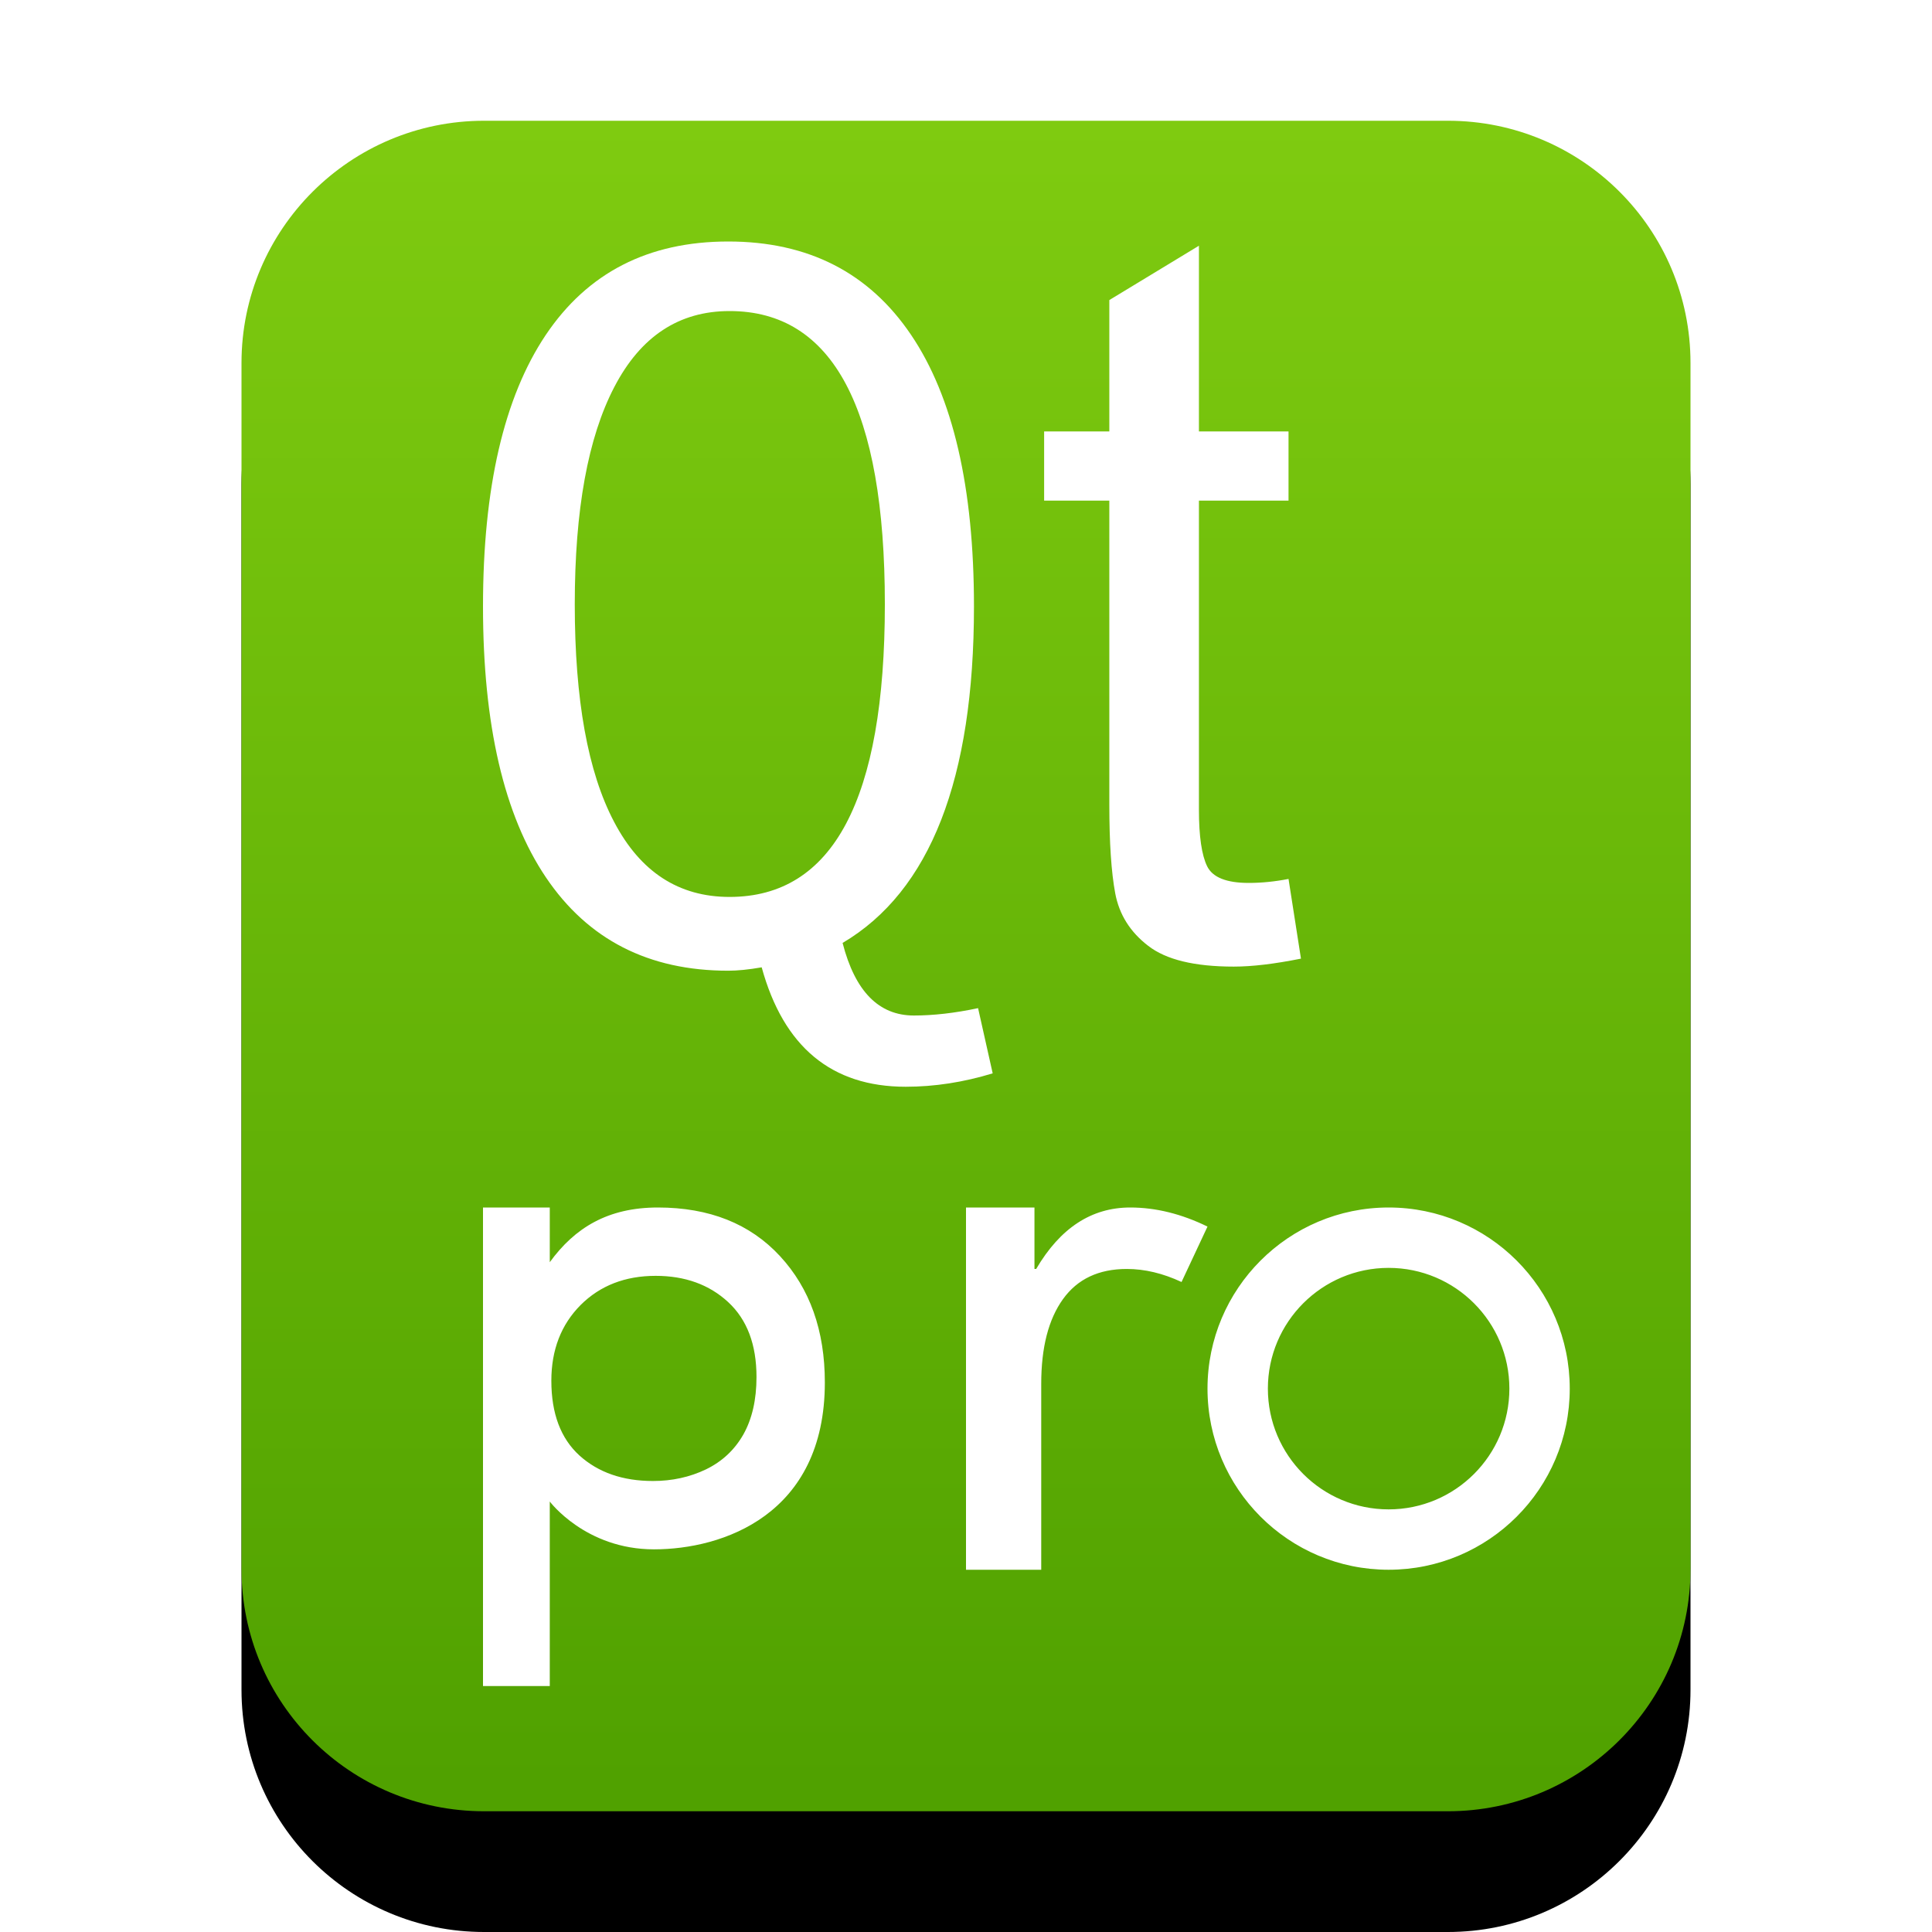 <svg xmlns="http://www.w3.org/2000/svg" xmlns:xlink="http://www.w3.org/1999/xlink" width="16" height="16" viewBox="0 0 16 16">
  <defs>
    <linearGradient id="application-vnd.nokia.qt.qmakeprofile-c" x1="50%" x2="50%" y1="0%" y2="98.501%">
      <stop offset="0%" stop-color="#7FCB10"/>
      <stop offset="100%" stop-color="#50A100"/>
    </linearGradient>
    <path id="application-vnd.nokia.qt.qmakeprofile-b" d="M4.009,15 C2.899,15 2,14.103 2,12.994 L2,3.006 C2,1.898 2.902,1 4.009,1 L11.991,1 C13.101,1 14,1.897 14,3.006 L14,12.994 C14,14.102 13.098,15 11.991,15 L4.009,15 Z"/>
    <filter id="application-vnd.nokia.qt.qmakeprofile-a" width="133.3%" height="128.6%" x="-16.7%" y="-7.1%" filterUnits="objectBoundingBox">
      <feOffset dy="1" in="SourceAlpha" result="shadowOffsetOuter1"/>
      <feGaussianBlur in="shadowOffsetOuter1" result="shadowBlurOuter1" stdDeviation=".5"/>
      <feColorMatrix in="shadowBlurOuter1" values="0 0 0 0 0.464   0 0 0 0 0.679   0 0 0 0 0  0 0 0 0.5 0"/>
    </filter>
  </defs>
  <g fill="none" fill-rule="evenodd">
    <use fill="#000" filter="url(#application-vnd.nokia.qt.qmakeprofile-a)" xlink:href="#application-vnd.nokia.qt.qmakeprofile-b"/>
    <use fill="url(#application-vnd.nokia.qt.qmakeprofile-c)" xlink:href="#application-vnd.nokia.qt.qmakeprofile-b"/>
    <path fill="#FFF" d="M4 13.963L4.553 13.963 4.553 12.435C4.553 12.435 4.849 12.831 5.416 12.831 5.982 12.831 6.831 12.548 6.831 11.449 6.831 11.019 6.707 10.67 6.459 10.402 6.211 10.134 5.874 10 5.448 10 5.034 10 4.76 10.168 4.553 10.453L4.553 10 4 10 4 13.963zM5.407 12.265C5.157 12.265 4.954 12.194 4.799 12.054 4.644 11.913 4.566 11.707 4.566 11.435 4.566 11.179 4.647 10.97 4.808 10.808 4.969 10.647 5.177 10.566 5.43 10.566 5.674 10.566 5.874 10.639 6.03 10.783 6.187 10.928 6.265 11.135 6.265 11.404 6.265 11.593 6.228 11.752 6.156 11.88 6.083 12.008 5.98 12.104 5.846 12.169 5.712 12.233 5.566 12.265 5.407 12.265zM10 10.158L9.785 10.617C9.631 10.545 9.48 10.509 9.332 10.509 9.099 10.509 8.923 10.592 8.803 10.759 8.683 10.926 8.623 11.159 8.623 11.46L8.623 13 8 13 8 10 8.567 10 8.567 10.509 8.581 10.509C8.78 10.17 9.039 10 9.36 10 9.572 10 9.785 10.053 10 10.158zM8.221 8.889C7.979 8.963 7.738 9 7.501 9 6.887 9 6.489 8.67 6.308 8.011 6.199 8.03 6.107 8.039 6.031 8.039 5.372 8.039 4.869 7.782 4.521 7.266 4.174 6.751 4 6.003 4 5.022 4 4.041 4.173 3.292 4.519 2.775 4.866 2.258 5.369 2 6.031 2 6.693 2 7.197 2.258 7.545 2.773 7.893 3.288 8.066 4.038 8.066 5.022 8.066 6.451 7.704 7.38 6.978 7.809 7.081 8.21 7.278 8.41 7.568 8.41 7.73 8.41 7.907 8.39 8.1 8.349L8.221 8.889zM6.042 7.428C5.621 7.428 5.303 7.221 5.086 6.807 4.868 6.394 4.76 5.793 4.76 5.004 4.76 4.223 4.869 3.623 5.088 3.204 5.306 2.785 5.624 2.576 6.042 2.576 6.899 2.576 7.328 3.385 7.328 5.004 7.328 6.62 6.899 7.428 6.042 7.428zM10.774 7.939C10.554 7.983 10.369 8.005 10.218 8.005 9.893 8.005 9.657 7.948 9.509 7.833 9.36 7.719 9.269 7.574 9.236 7.399 9.203 7.223 9.187 6.978 9.187 6.665L9.187 4.146 8.647 4.146 8.647 3.573 9.187 3.573 9.187 2.485 9.929 2.035 9.929 3.573 10.671 3.573 10.671 4.146 9.929 4.146 9.929 6.706C9.929 6.926 9.952 7.082 9.997 7.174 10.042 7.266 10.157 7.312 10.341 7.312 10.448 7.312 10.558 7.301 10.671 7.279L10.774 7.939zM11.5 13C10.672 13 10 12.328 10 11.5 10 10.672 10.672 10 11.5 10 12.328 10 13 10.672 13 11.5 13 12.328 12.328 13 11.5 13zM11.5 12.5C12.052 12.5 12.5 12.052 12.5 11.5 12.5 10.948 12.052 10.5 11.5 10.5 10.948 10.5 10.5 10.948 10.5 11.5 10.5 12.052 10.948 12.5 11.5 12.5z"/>
  </g>
</svg>
